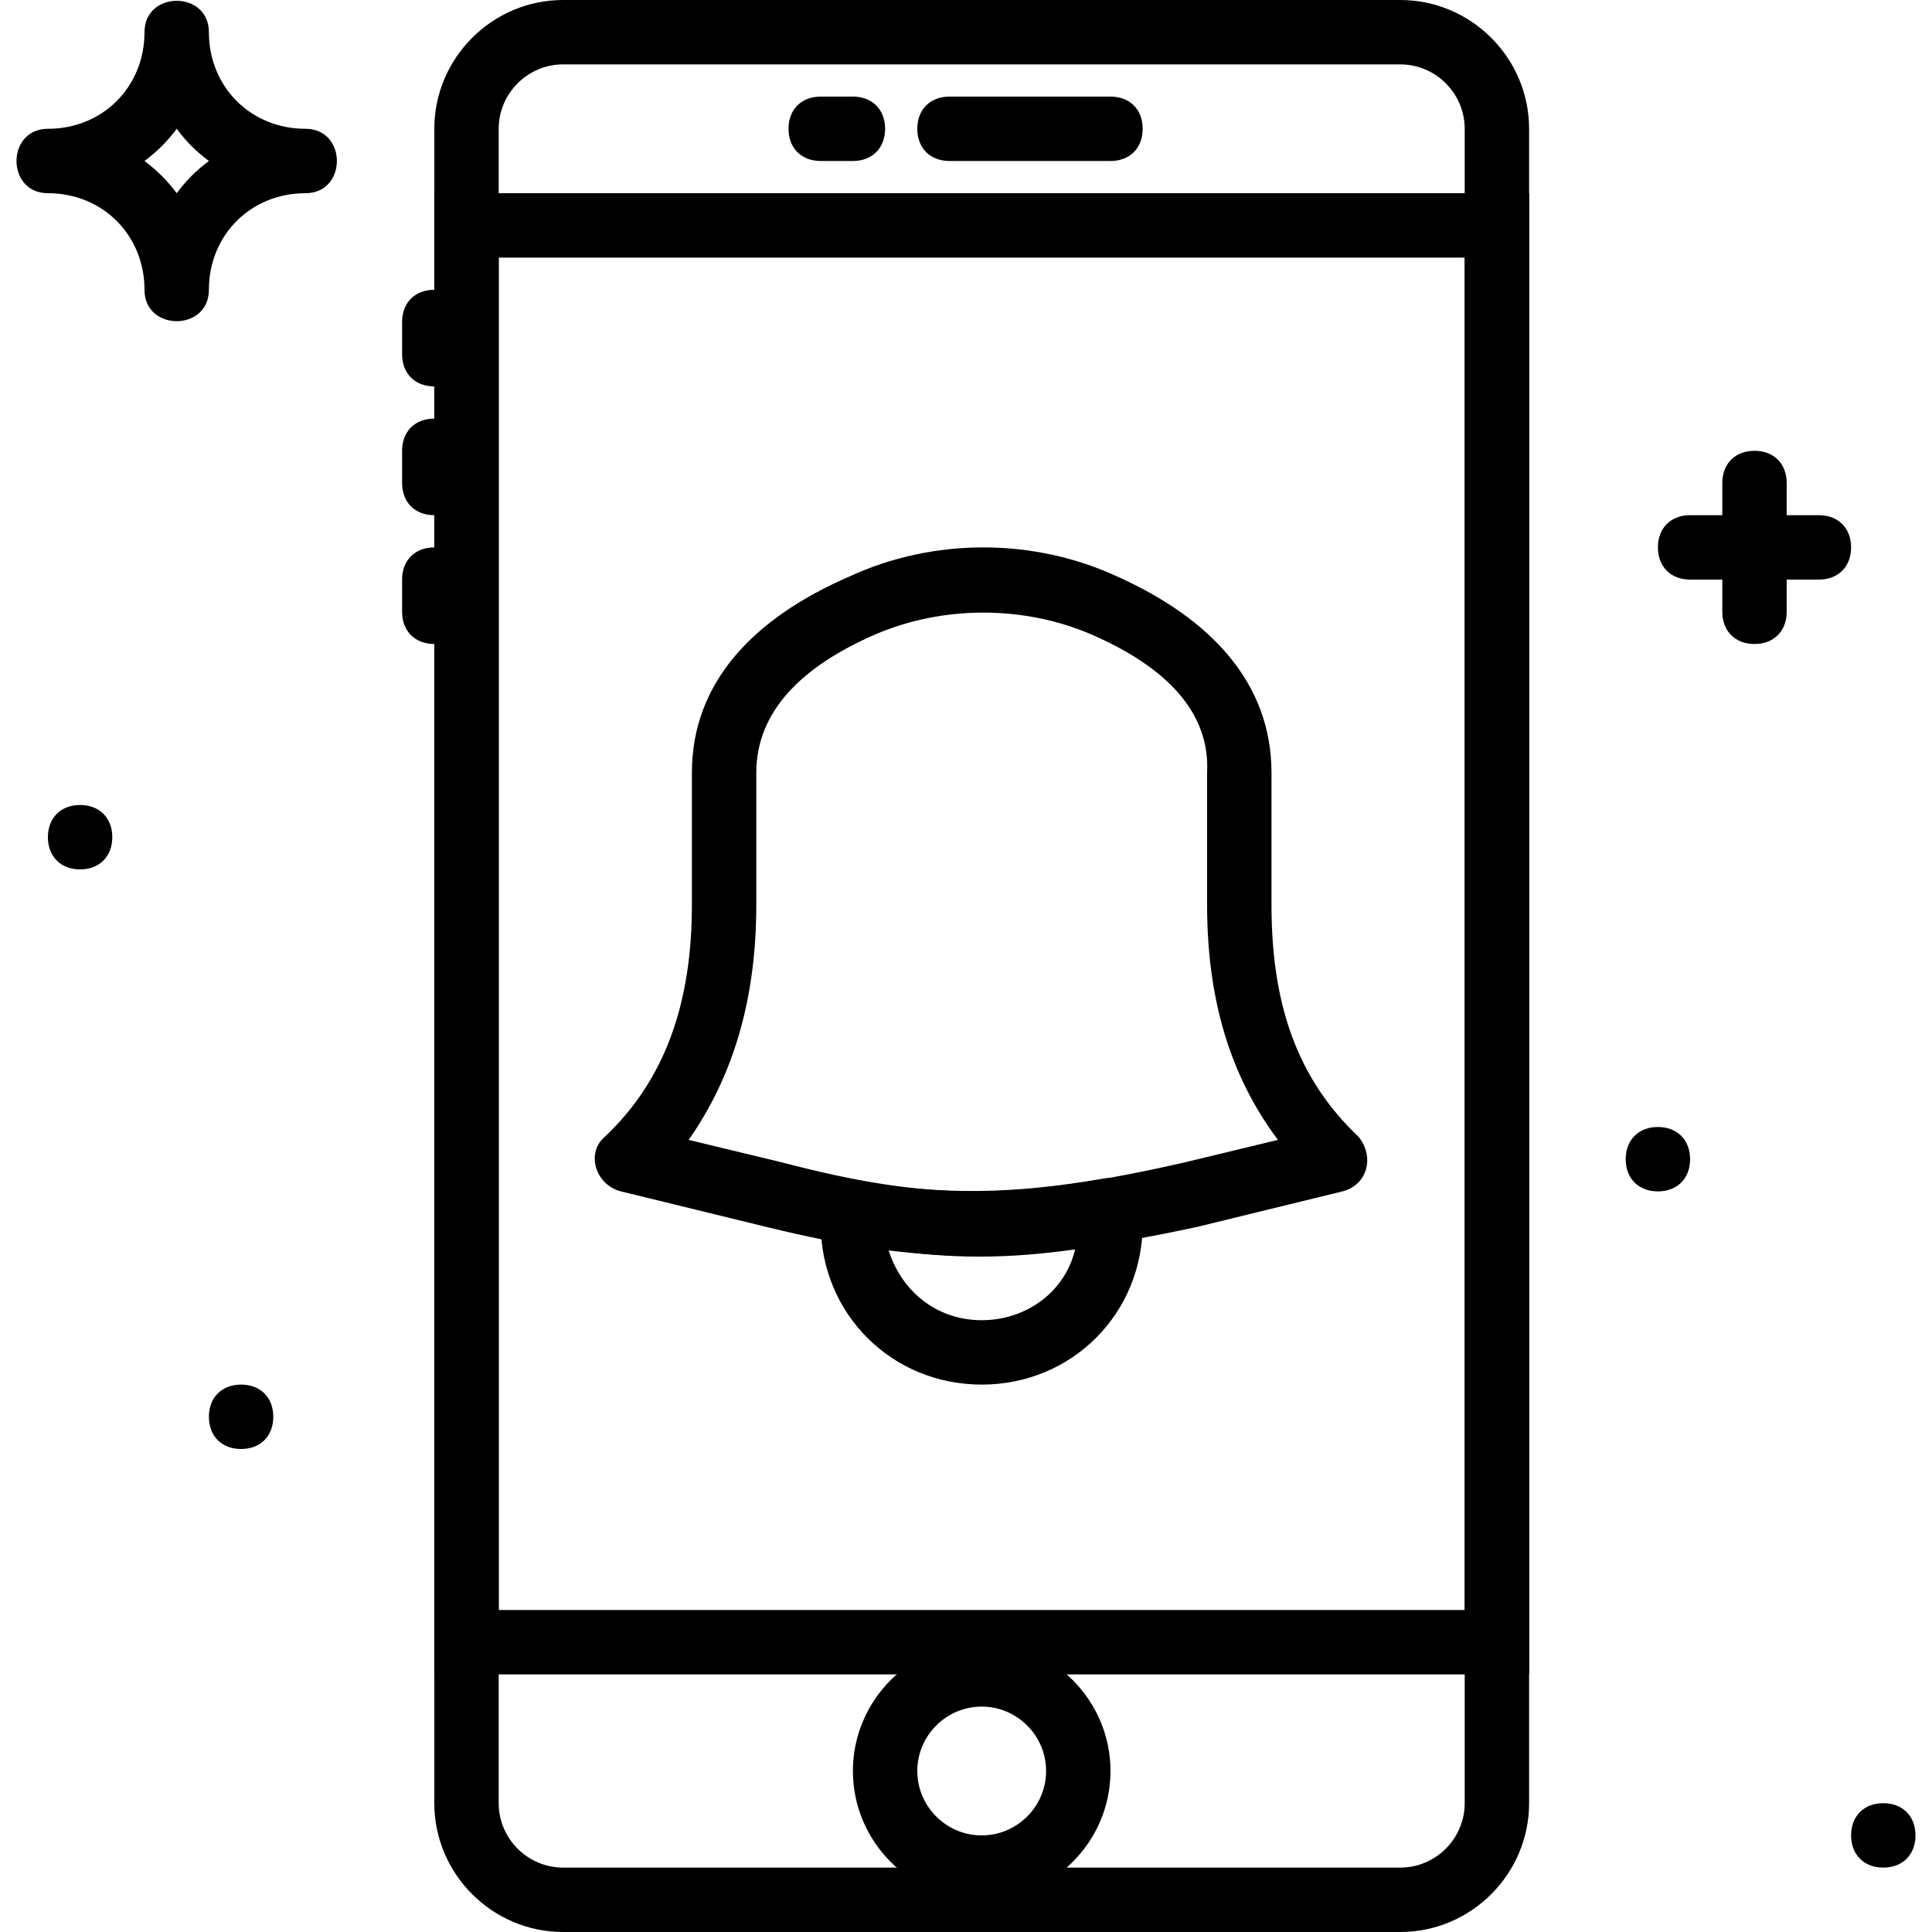 <?xml version="1.0" encoding="iso-8859-1"?>
<!-- Generator: Adobe Illustrator 19.0.0, SVG Export Plug-In . SVG Version: 6.00 Build 0)  -->
<svg version="1.1" id="Layer_1" xmlns="http://www.w3.org/2000/svg" xmlns:xlink="http://www.w3.org/1999/xlink" x="0px" y="0px"
	 viewBox="0 0 512 512" style="enable-background:new 0 0 512 512;" xml:space="preserve">
<g>
	<g>
		<path d="M371.093,0H149.227c-18.773,0-34.133,15.36-34.133,34.133v443.733c0,18.773,15.36,34.133,34.133,34.133h221.867
			c18.773,0,34.133-15.36,34.133-34.133V34.133C405.227,15.36,389.867,0,371.093,0z M388.16,477.867
			c0,9.387-7.68,17.067-17.067,17.067H149.227c-9.387,0-17.067-7.68-17.067-17.067V34.133c0-9.387,7.68-17.067,17.067-17.067
			h221.867c9.387,0,17.067,7.68,17.067,17.067V477.867z"/>
	</g>
</g>
<g>
	<g>
		<path d="M115.093,51.2v392.533h290.133V51.2H115.093z M388.16,426.667h-256v-358.4h256V426.667z"/>
	</g>
</g>
<g>
	<g>
		<path d="M294.293,25.6h-42.667c-5.12,0-8.533,3.413-8.533,8.533c0,5.12,3.413,8.533,8.533,8.533h42.667
			c5.12,0,8.533-3.413,8.533-8.533C302.827,29.013,299.413,25.6,294.293,25.6z"/>
	</g>
</g>
<g>
	<g>
		<path d="M226.027,25.6h-8.533c-5.12,0-8.533,3.413-8.533,8.533c0,5.12,3.413,8.533,8.533,8.533h8.533
			c5.12,0,8.533-3.413,8.533-8.533C234.56,29.013,231.147,25.6,226.027,25.6z"/>
	</g>
</g>
<g>
	<g>
		<path d="M115.093,76.8c-5.12,0-8.533,3.413-8.533,8.533v8.533c0,5.12,3.413,8.533,8.533,8.533c5.12,0,8.533-3.413,8.533-8.533
			v-8.533C123.627,80.213,120.213,76.8,115.093,76.8z"/>
	</g>
</g>
<g>
	<g>
		<path d="M115.093,110.933c-5.12,0-8.533,3.413-8.533,8.533V128c0,5.12,3.413,8.533,8.533,8.533c5.12,0,8.533-3.413,8.533-8.533
			v-8.533C123.627,114.347,120.213,110.933,115.093,110.933z"/>
	</g>
</g>
<g>
	<g>
		<path d="M115.093,145.067c-5.12,0-8.533,3.413-8.533,8.533v8.533c0,5.12,3.413,8.533,8.533,8.533c5.12,0,8.533-3.413,8.533-8.533
			V153.6C123.627,148.48,120.213,145.067,115.093,145.067z"/>
	</g>
</g>
<g>
	<g>
		<path d="M260.16,435.2c-18.773,0-34.133,15.36-34.133,34.133c0,18.773,15.36,34.133,34.133,34.133s34.133-15.36,34.133-34.133
			C294.293,450.56,278.933,435.2,260.16,435.2z M260.16,486.4c-9.387,0-17.067-7.68-17.067-17.067s7.68-17.067,17.067-17.067
			s17.067,7.68,17.067,17.067S269.547,486.4,260.16,486.4z"/>
	</g>
</g>
<g>
	<g>
		<path d="M360,301.227c-16.213-15.36-23.04-34.987-23.04-61.44V204.8c0-23.893-16.213-40.96-40.96-52.053
			c-22.187-10.24-48.64-10.24-70.827,0c-25.6,11.093-41.813,28.16-41.813,52.053v34.987c0,25.6-6.827,46.08-23.04,61.44
			c-5.12,4.267-2.56,12.8,4.267,14.507l38.4,9.387c41.813,10.24,66.56,10.24,114.347,0l38.4-9.387
			C362.56,314.027,364.267,306.347,360,301.227z M313.92,308.053c-45.227,10.24-67.413,10.24-106.667,0l-24.747-5.973
			c11.947-17.067,17.92-37.547,17.92-62.293V204.8c0-16.213,11.947-28.16,31.573-36.693c17.92-7.68,39.253-7.68,57.173,0
			c19.627,8.533,31.573,20.48,30.72,36.693v34.987c0,24.747,5.973,45.227,18.773,62.293L313.92,308.053z"/>
	</g>
</g>
<g>
	<g>
		<path d="M292.587,312.32c-24.747,4.267-42.667,4.267-64.853,0.853c-5.12-0.853-9.387,2.56-10.24,7.68c0,1.707,0,2.56,0,3.413
			c0,23.893,18.773,42.667,42.667,42.667s42.667-18.773,42.667-42.667c0-0.853,0-1.707,0-3.413c0-0.853,0-0.853,0-0.853
			C301.973,314.88,297.707,311.467,292.587,312.32z M260.16,349.867c-11.947,0-21.333-7.68-24.747-18.773
			c16.213,2.56,31.573,2.56,49.493,0C282.347,342.187,272.107,349.867,260.16,349.867z"/>
	</g>
</g>
<g>
	<g>
		<path d="M80.96,34.133c-14.507,0-25.6-11.093-25.6-25.6c0-11.093-17.067-11.093-17.067,0c0,14.507-11.093,25.6-25.6,25.6
			C1.6,34.133,1.6,51.2,12.693,51.2c14.507,0,25.6,11.093,25.6,25.6c0,11.093,17.067,11.093,17.067,0
			c0-14.507,11.093-25.6,25.6-25.6C92.053,51.2,92.053,34.133,80.96,34.133z M46.827,51.2c-2.56-3.413-5.12-5.973-8.533-8.533
			c3.413-2.56,5.973-5.12,8.533-8.533c2.56,3.413,5.12,5.973,8.533,8.533C51.947,45.227,49.387,47.787,46.827,51.2z"/>
	</g>
</g>
<g>
	<g>
		<path d="M464.96,119.467c-5.12,0-8.533,3.413-8.533,8.533v34.133c0,5.12,3.413,8.533,8.533,8.533s8.533-3.413,8.533-8.533V128
			C473.493,122.88,470.08,119.467,464.96,119.467z"/>
	</g>
</g>
<g>
	<g>
		<path d="M482.027,136.533h-34.133c-5.12,0-8.533,3.413-8.533,8.533c0,5.12,3.413,8.533,8.533,8.533h34.133
			c5.12,0,8.533-3.413,8.533-8.533C490.56,139.947,487.147,136.533,482.027,136.533z"/>
	</g>
</g>
<g>
	<g>
		<path d="M63.893,366.933c-5.12,0-8.533,3.413-8.533,8.533S58.773,384,63.893,384s8.533-3.413,8.533-8.533
			S69.013,366.933,63.893,366.933z"/>
	</g>
</g>
<g>
	<g>
		<path d="M21.227,213.333c-5.12,0-8.533,3.413-8.533,8.533s3.413,8.533,8.533,8.533s8.533-3.413,8.533-8.533
			S26.347,213.333,21.227,213.333z"/>
	</g>
</g>
<g>
	<g>
		<path d="M439.36,298.667c-5.12,0-8.533,3.413-8.533,8.533s3.413,8.533,8.533,8.533s8.533-3.413,8.533-8.533
			S444.48,298.667,439.36,298.667z"/>
	</g>
</g>
<g>
	<g>
		<path d="M499.093,477.867c-5.12,0-8.533,3.413-8.533,8.533s3.413,8.533,8.533,8.533s8.533-3.413,8.533-8.533
			S504.213,477.867,499.093,477.867z"/>
	</g>
</g>
<g>
</g>
<g>
</g>
<g>
</g>
<g>
</g>
<g>
</g>
<g>
</g>
<g>
</g>
<g>
</g>
<g>
</g>
<g>
</g>
<g>
</g>
<g>
</g>
<g>
</g>
<g>
</g>
<g>
</g>
</svg>
